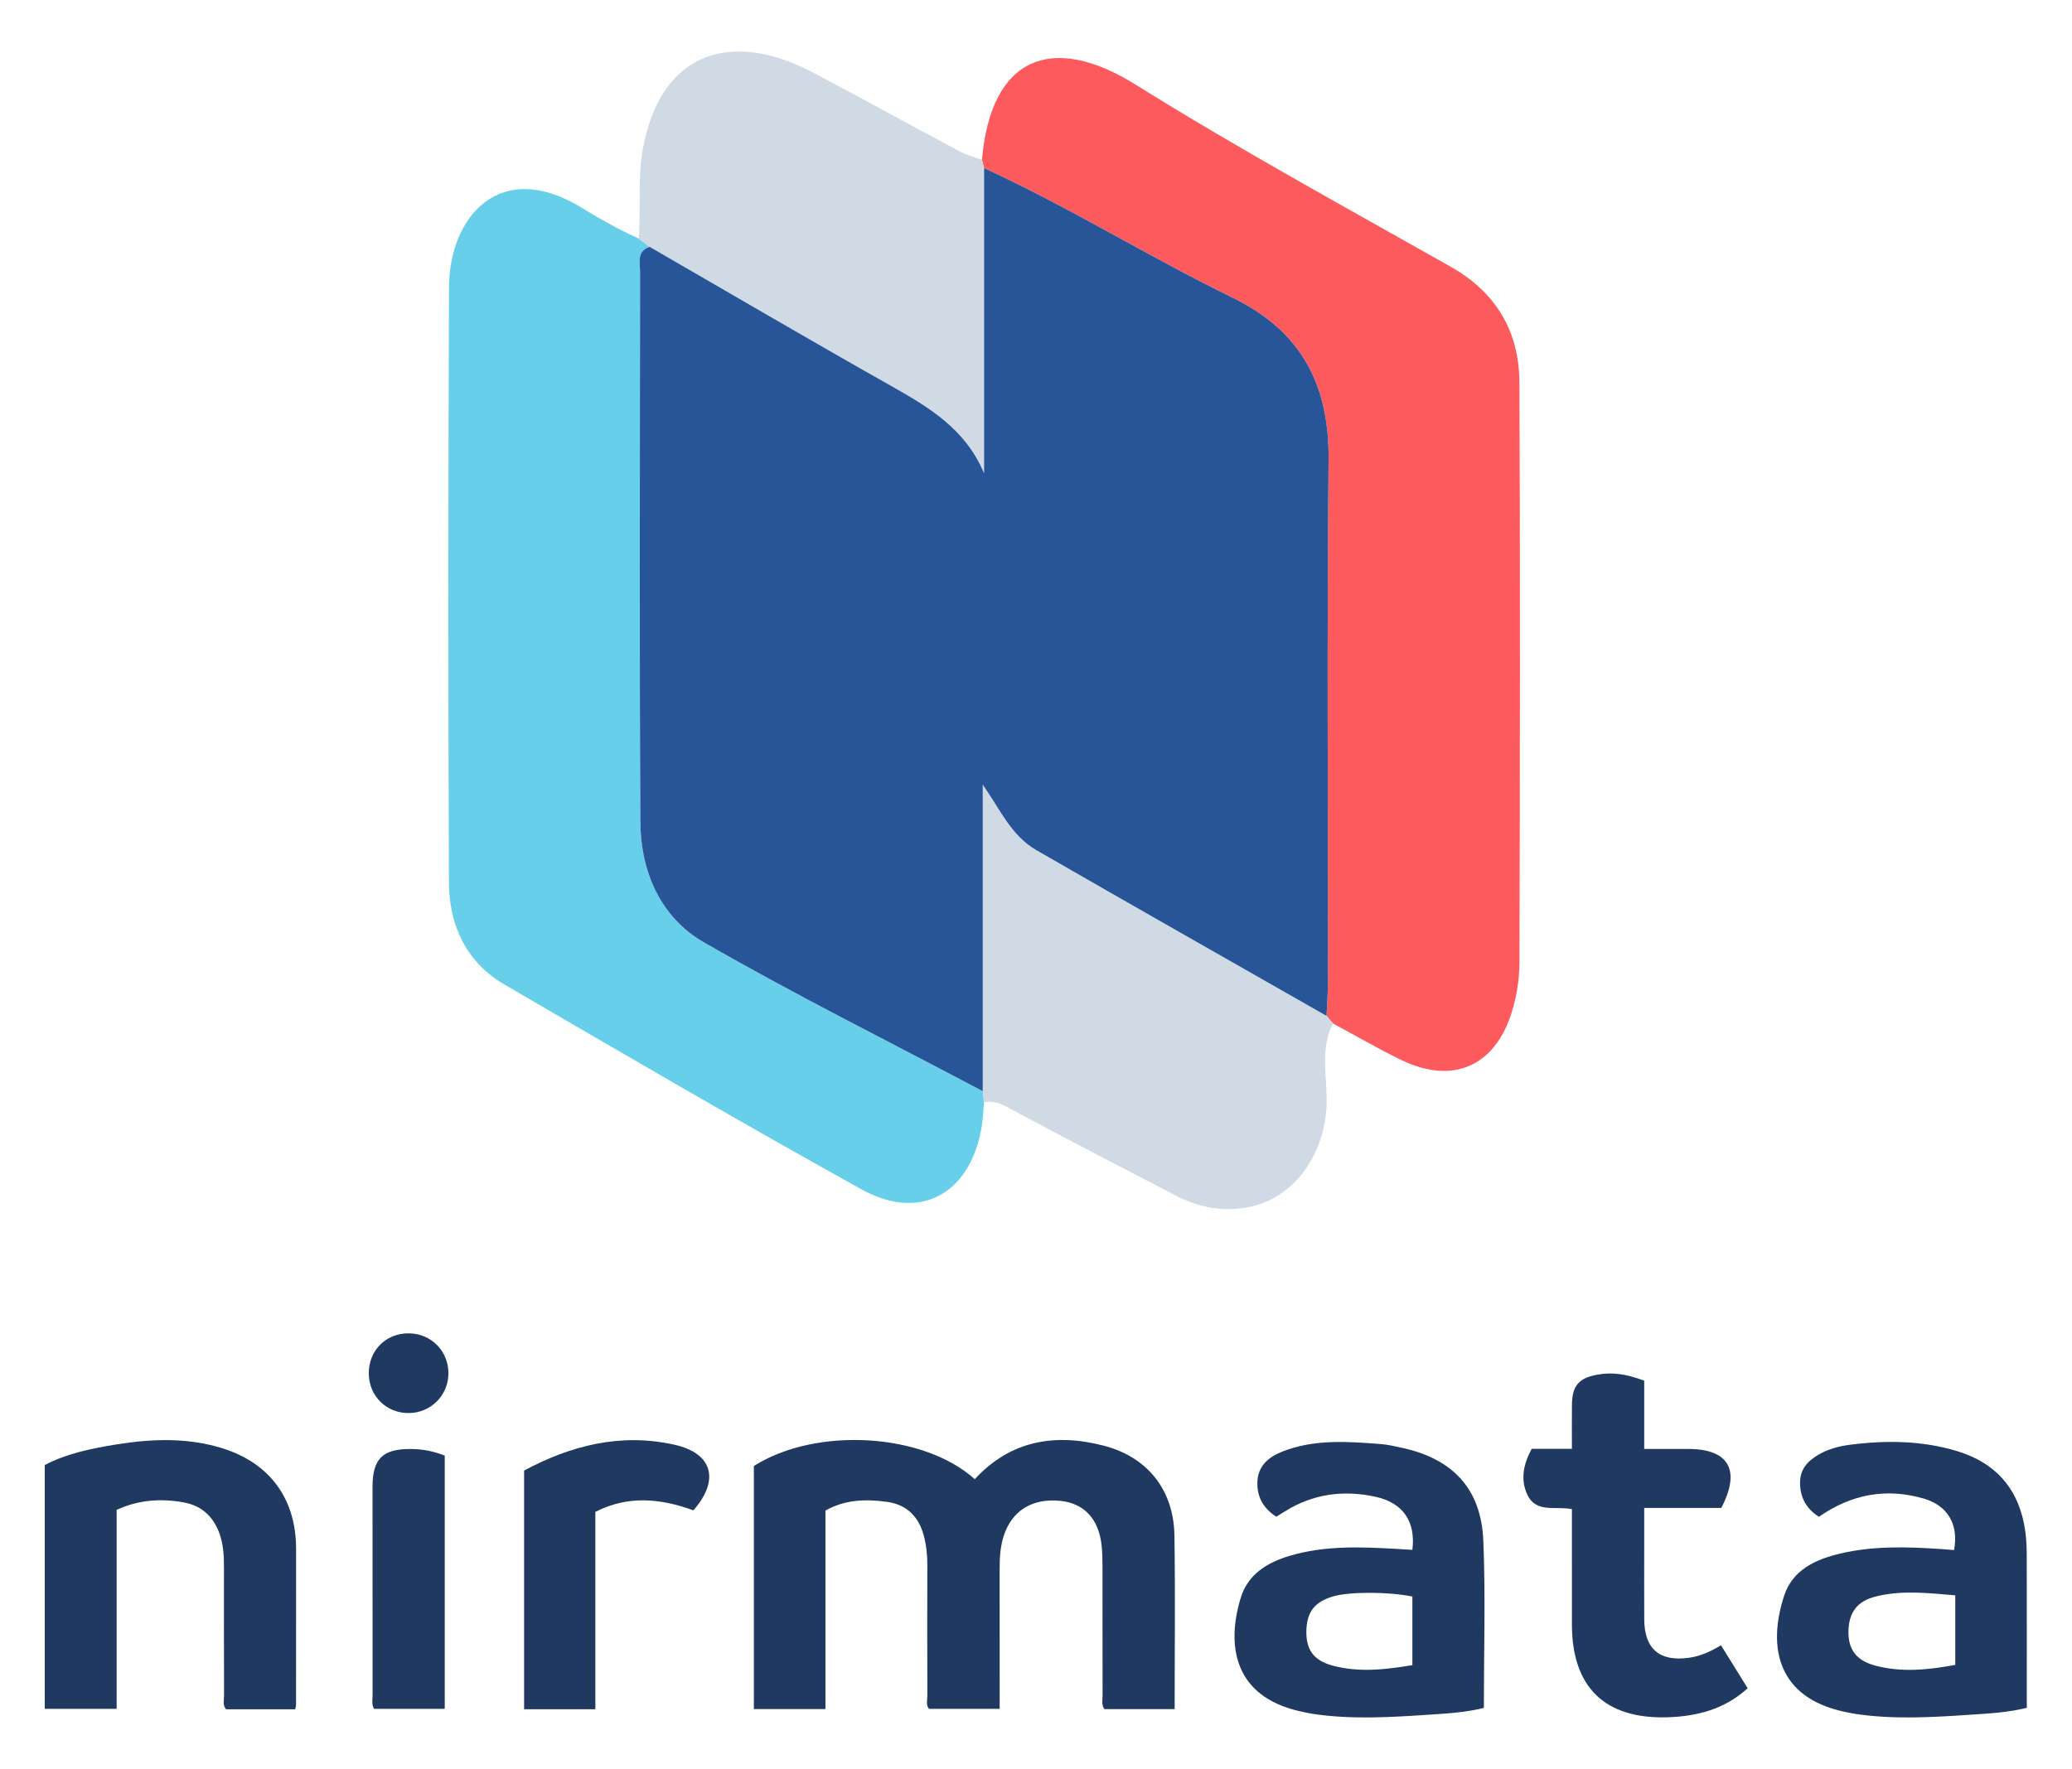 <svg xmlns="http://www.w3.org/2000/svg" xmlns:xlink="http://www.w3.org/1999/xlink" width="338.983" height="289.485" x="0" y="0" enable-background="new 0 0 338.983 289.485" version="1.1" viewBox="19.257 19.675 299.52 251.68" xml:space="preserve"><g id="Layer_1"><path fill="#FC5A5C" fill-rule="evenodd" d="M161.201,40.737c1.311-15.02,10.216-18.365,22.219-10.875 c14.867,9.277,30.274,17.696,45.538,26.325c6.633,3.749,9.905,9.419,9.939,16.767c0.13,27.954,0.078,55.906,0.005,83.861 c-0.005,2.387-0.396,4.858-1.102,7.138c-2.456,7.935-8.613,10.545-16.068,6.899c-3.321-1.626-6.526-3.488-9.785-5.239 c-0.309-0.365-0.619-0.73-0.929-1.098c0.071-1.704,0.204-3.409,0.205-5.116c0.014-25.099-0.155-50.203,0.087-75.301 c0.104-10.825-3.931-18.572-13.818-23.402c-12.154-5.937-23.676-13.106-35.979-18.771C161.409,41.53,161.305,41.134,161.201,40.737 z" clip-rule="evenodd"/><path fill="#68CFEB" fill-rule="evenodd" d="M161.501,177.01c-0.124,1.277-0.155,2.572-0.385,3.829 c-1.735,9.526-8.936,13.426-17.356,8.745c-17.331-9.625-34.463-19.615-51.589-29.605c-5.513-3.212-7.995-8.571-8.02-14.747 c-0.113-28.696-0.098-57.389,0.01-86.081c0.038-10.019,7.278-18.989,19.534-11.28c1.448,0.909,2.949,1.739,4.453,2.556 c1.123,0.61,2.29,1.138,3.438,1.702c0.53,0.396,1.062,0.794,1.593,1.191c-1.921,0.633-1.392,2.272-1.393,3.603 c-0.022,26.508-0.104,53.017,0.044,79.526c0.042,7.233,2.92,13.828,9.191,17.437c13.193,7.59,26.84,14.391,40.301,21.516 C161.381,175.937,161.441,176.475,161.501,177.01z" clip-rule="evenodd"/><path fill="#CFDAE4" fill-rule="evenodd" d="M161.501,177.01c-0.06-0.535-0.121-1.073-0.18-1.608 c0-14.777,0-29.55,0-44.323c2.507,3.579,4.104,7.368,7.742,9.468c13.953,8.046,27.966,15.988,41.956,23.969 c0.31,0.367,0.62,0.732,0.929,1.098c-2.02,3.888-0.707,8.06-0.935,12.086c-0.392,6.896-4.56,12.829-10.62,14.32 c-3.874,0.95-7.618,0.316-11.145-1.512c-7.814-4.064-15.646-8.1-23.4-12.273C164.428,177.47,163.168,176.667,161.501,177.01z" clip-rule="evenodd"/><path fill="#CFDAE4" fill-rule="evenodd" d="M113.178,53.32c-0.532-0.397-1.063-0.795-1.593-1.191 c0.363-4.366-0.203-8.721,0.63-13.136c2.721-14.424,13.316-16.82,24.464-10.934c7.15,3.775,14.232,7.679,21.366,11.483 c0.984,0.524,2.1,0.802,3.155,1.194c0.104,0.397,0.208,0.792,0.311,1.191c-0.002,14.709-0.002,29.416-0.002,44.123 c-2.726-6.47-8.058-9.595-13.561-12.7C136.299,66.779,124.761,60.01,113.178,53.32z" clip-rule="evenodd"/><path fill="#285598" fill-rule="evenodd" d="M113.178,53.32c11.583,6.689,23.121,13.458,34.771,20.031 c5.503,3.104,10.835,6.23,13.561,12.7c0-14.708,0-29.414,0.002-44.123c12.305,5.663,23.826,12.832,35.98,18.769 c9.888,4.83,13.923,12.577,13.818,23.402c-0.242,25.098-0.073,50.202-0.087,75.301c-0.001,1.707-0.134,3.412-0.205,5.116 c-13.989-7.98-28.003-15.923-41.956-23.969c-3.638-2.101-5.235-5.889-7.742-9.468c0,14.773,0,29.545,0,44.323 c-13.461-7.125-27.108-13.926-40.301-21.516c-6.271-3.608-9.149-10.203-9.191-17.437c-0.148-26.509-0.066-53.019-0.044-79.526 C111.786,55.592,111.257,53.954,113.178,53.32z" clip-rule="evenodd"/></g><g id="Layer_2"><path fill="#1F3961" fill-rule="evenodd" d="M128.233,229.598c9.004-5.695,24.461-4.811,31.931,1.908 c5.145-5.578,11.55-6.677,18.606-4.856c6.366,1.642,10.156,6.407,10.258,12.999c0.128,8.326,0.03,16.656,0.03,25.106 c-3.473,0-6.823,0-10.156,0c-0.464-0.671-0.256-1.37-0.259-2.023c-0.018-6.241-0.006-12.482-0.016-18.724 c-0.001-0.948-0.023-1.901-0.118-2.844c-0.395-3.902-2.528-6.194-6.033-6.529c-4.065-0.389-7.002,1.471-8.159,5.177 c-0.471,1.506-0.557,3.061-0.556,4.627c0.005,6.707,0.002,13.414,0.002,20.28c-3.471,0-6.815,0-10.212,0 c-0.48-0.555-0.237-1.264-0.239-1.908c-0.021-6.309-0.023-12.618-0.004-18.927c0.004-1.437-0.146-2.851-0.514-4.228 c-0.737-2.756-2.493-4.5-5.359-4.879c-2.981-0.396-5.941-0.363-8.857,1.264c0,4.76,0,9.563,0,14.367c0,4.734,0,9.47,0,14.337 c-3.514,0-6.862,0-10.345,0C128.233,253.002,128.233,241.303,128.233,229.598z" clip-rule="evenodd"/><path fill="#1F3961" fill-rule="evenodd" d="M233.757,264.581c-2.665,0.658-5.234,0.802-7.791,0.971 c-5.613,0.373-11.232,0.731-16.84-0.096c-0.67-0.099-1.332-0.251-1.993-0.399c-9.457-2.138-10.644-9.438-8.521-16.39 c1.047-3.432,3.855-5.126,7.111-6.09c5.029-1.487,10.185-1.288,15.339-0.997c0.793,0.045,1.586,0.099,2.364,0.146 c0.501-4.111-1.372-6.815-5.328-7.677c-4.626-1.007-9.031-0.431-13.101,2.114c-0.396,0.248-0.796,0.491-1.246,0.77 c-1.92-1.238-2.843-2.953-2.724-5.141c0.123-2.258,1.666-3.512,3.577-4.268c4.626-1.832,9.453-1.467,14.261-1.096 c1.008,0.078,2.007,0.316,2.999,0.529c7.393,1.59,11.507,5.93,11.818,13.45C234.013,248.392,233.757,256.399,233.757,264.581z M223.424,248.476c-3.504-0.718-9.1-0.713-11.446-0.024c-2.688,0.789-3.817,2.245-3.878,5c-0.059,2.692,1.045,4.274,3.8,5.013 c3.804,1.019,7.622,0.582,11.524-0.071C223.424,255.038,223.424,251.809,223.424,248.476z" clip-rule="evenodd"/><path fill="#1F3961" fill-rule="evenodd" d="M312.242,264.565c-2.71,0.673-5.346,0.814-7.967,0.989 c-5.611,0.374-11.228,0.731-16.832-0.112c-0.602-0.091-1.197-0.224-1.793-0.356c-9.252-2.058-10.966-9.086-8.499-16.688 c1.24-3.821,4.62-5.329,8.245-6.166c4.671-1.079,9.417-0.958,14.162-0.642c0.729,0.049,1.46,0.108,2.173,0.162 c0.673-3.675-0.882-6.416-4.369-7.435c-5.406-1.58-10.457-0.657-15.169,2.628c-1.802-1.154-2.706-2.727-2.73-4.871 c-0.022-2.048,1.153-3.244,2.761-4.162c1.372-0.783,2.88-1.18,4.436-1.38c5.225-0.672,10.424-0.622,15.503,0.916 c5.77,1.747,9.065,5.689,9.87,11.665c0.162,1.205,0.198,2.433,0.201,3.65C312.251,250.008,312.242,257.253,312.242,264.565z M301.903,248.302c-3.981-0.341-7.757-0.77-11.49,0.165c-2.682,0.671-3.875,2.289-3.947,4.95c-0.072,2.634,1.065,4.28,3.795,5.024 c3.854,1.051,7.724,0.641,11.643-0.082C301.903,254.984,301.903,251.766,301.903,248.302z" clip-rule="evenodd"/><path fill="#1F3961" fill-rule="evenodd" d="M61.932,264.775c-3.396,0-6.694,0-9.991,0 c-0.54-0.599-0.295-1.311-0.297-1.957c-0.021-6.105-0.015-12.21-0.012-18.315c0-1.563-0.036-3.122-0.486-4.636 c-0.805-2.701-2.538-4.499-5.332-5.003c-3.254-0.587-6.472-0.396-9.694,1.077c0,9.522,0,19.063,0,28.771c-3.516,0-6.868,0-10.391,0 c0-11.629,0-23.325,0-35.251c3.175-1.67,6.809-2.416,10.479-2.998c5.064-0.803,10.124-0.982,15.108,0.547 c6.902,2.119,10.738,7.311,10.743,14.534c0.005,7.529,0,15.059-0.005,22.588C62.054,264.266,62.006,264.398,61.932,264.775z" clip-rule="evenodd"/><path fill="#1F3961" fill-rule="evenodd" d="M256.937,217.26c0,1.672,0,3.289,0,4.908c0,1.557,0,3.112,0,4.966 c2.18,0,4.255,0,6.329,0.001c5.901,0,7.675,3.037,4.817,8.529c-3.562,0-7.203,0-11.146,0c0,1.73,0,3.326,0,4.921 c0,3.73-0.014,7.461,0.005,11.191c0.021,4.287,2.232,6.156,6.487,5.553c1.633-0.231,3.095-0.896,4.605-1.804 c1.291,2.076,2.533,4.075,3.86,6.211c-3.341,3.047-7.317,4.066-11.598,4.198c-9.05,0.277-13.803-4.355-13.808-13.405 c-0.004-5.546-0.001-11.092-0.001-16.682c-2.348-0.506-5.194,0.639-6.465-2.138c-0.988-2.159-0.558-4.366,0.647-6.585 c1.837,0,3.713,0,5.818,0c0-2.251-0.02-4.334,0.005-6.416c0.03-2.691,0.989-3.816,3.609-4.303 C252.222,216.012,254.175,216.236,256.937,217.26z" clip-rule="evenodd"/><path fill="#1F3961" fill-rule="evenodd" d="M119.494,236.01c-4.797-1.735-9.442-2.188-14.176,0.224 c0,9.502,0,18.971,0,28.54c-3.498,0-6.845,0-10.299,0c0-11.472,0-22.84,0-34.518c6.739-3.609,13.944-5.472,21.721-3.735 C122.27,227.756,123.344,231.614,119.494,236.01z" clip-rule="evenodd"/><path fill="#1F3961" fill-rule="evenodd" d="M83.547,228.104c0,12.229,0,24.338,0,36.611 c-3.432,0-6.83,0-10.223,0c-0.386-0.677-0.207-1.366-0.208-2.022c-0.013-10.024-0.012-20.049-0.008-30.072 c0.001-4.051,1.438-5.498,5.505-5.479C80.244,227.15,81.844,227.416,83.547,228.104z" clip-rule="evenodd"/><path fill="#1F3961" fill-rule="evenodd" d="M72.568,216.197c-0.007-3.31,2.47-5.793,5.766-5.781 c3.25,0.013,5.788,2.592,5.745,5.838c-0.042,3.16-2.541,5.654-5.699,5.691C75.105,221.982,72.575,219.479,72.568,216.197z" clip-rule="evenodd"/></g></svg>